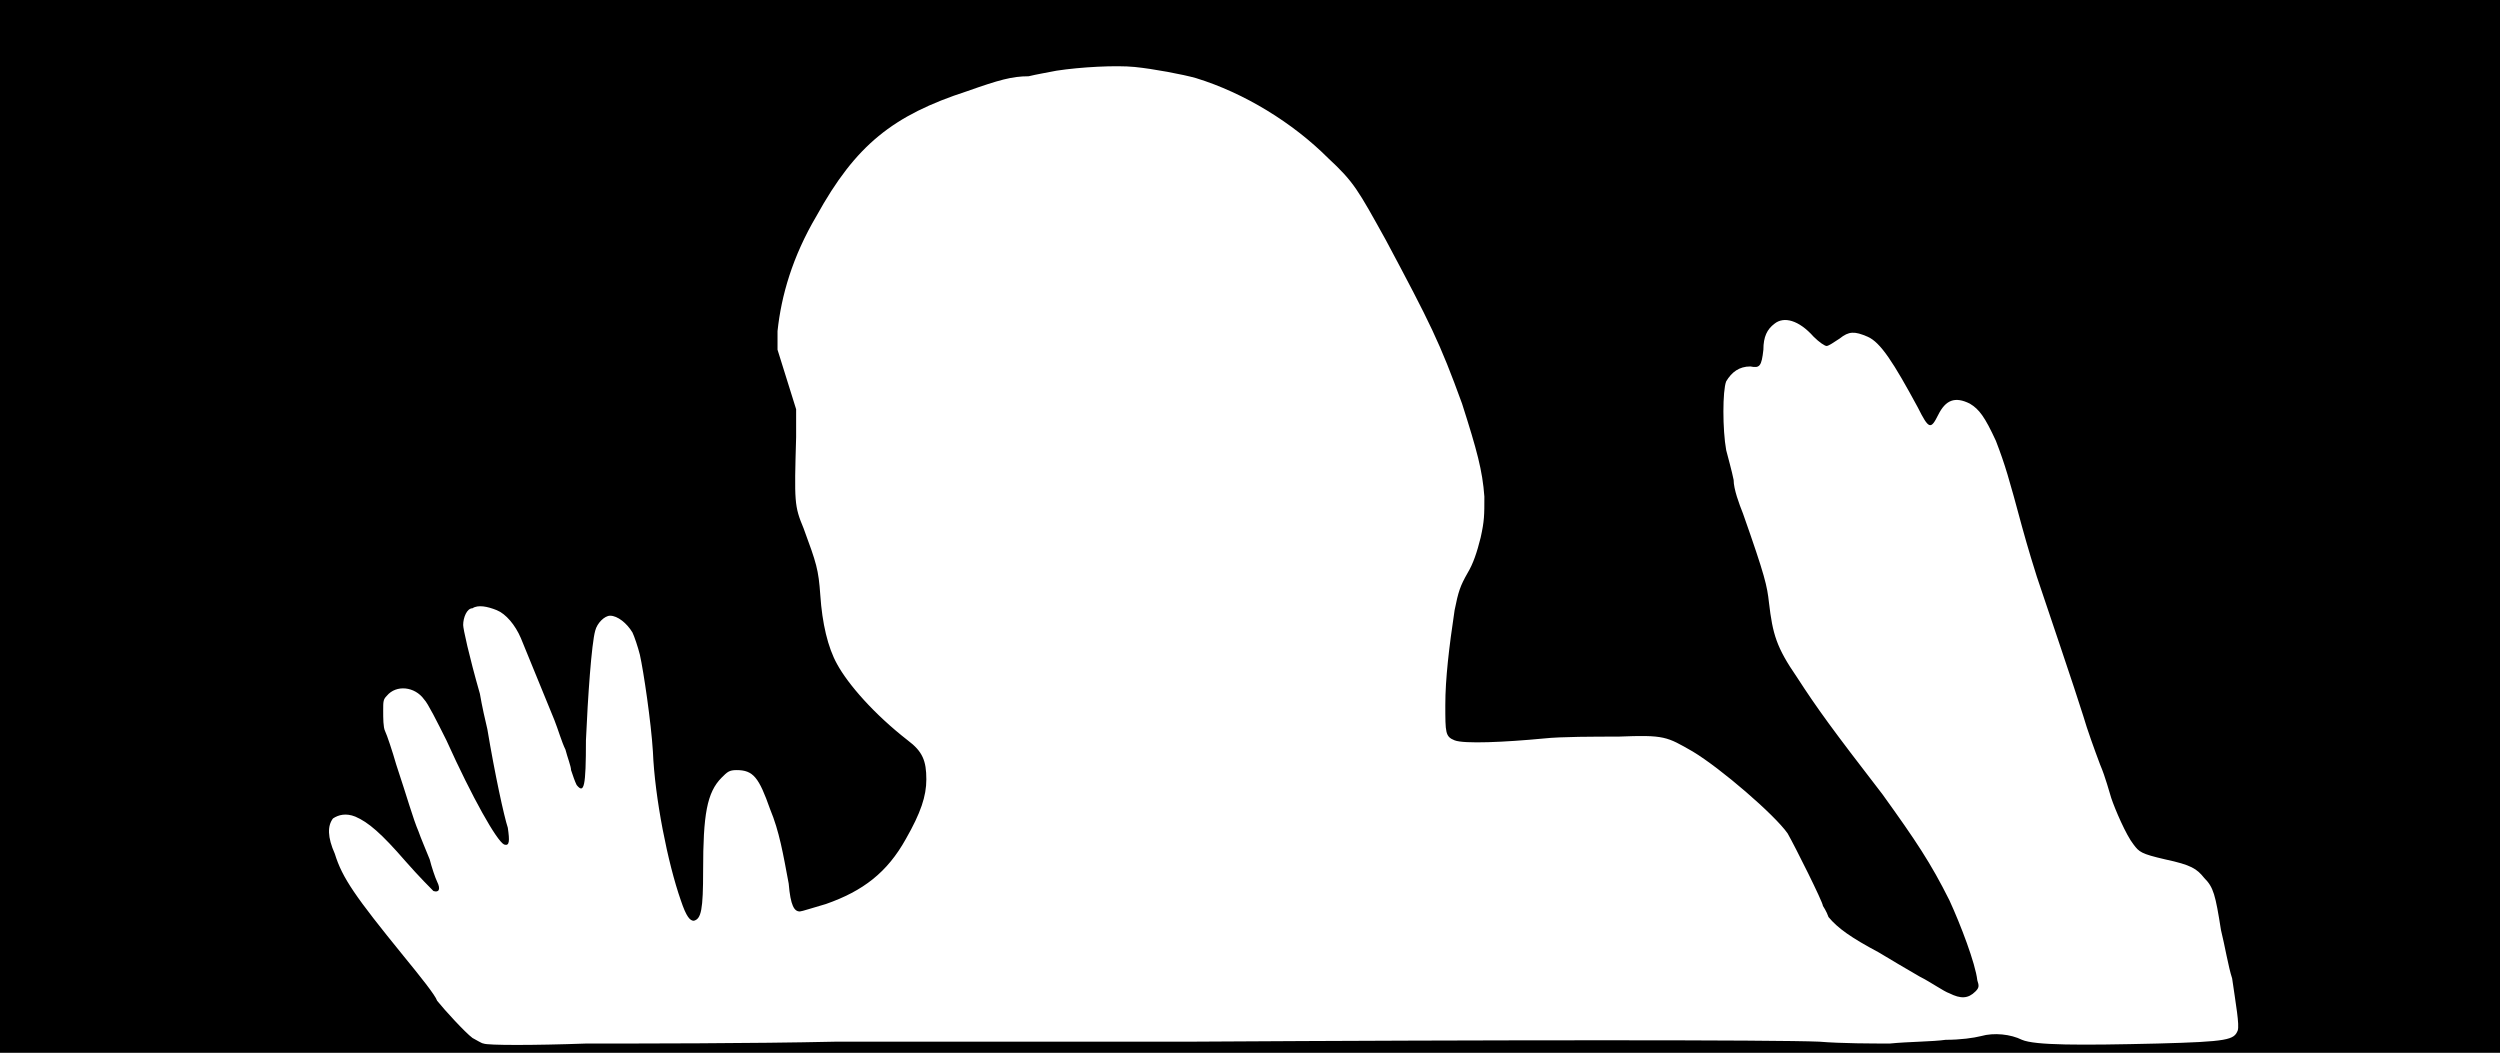 <svg xmlns="http://www.w3.org/2000/svg" width="1344" height="566"><path d="M0 283V0h1344v566H0V283m449 277h191c165-1 315-1 338 0 12 1 29 1 38 1 10-1 23-1 30-2 8 0 15-1 19-2 7-2 16-1 22 2 7 3 31 3 73 2 38-1 41-2 43-7 1-3-1-14-3-28-2-6-4-18-6-26-3-19-4-23-9-28-4-5-7-7-21-10-13-3-14-4-17-8-4-5-10-19-12-25-1-3-3-11-6-18-3-8-7-19-9-26-4-13-21-63-25-75-1-3-5-16-8-27-7-26-9-33-14-46-6-13-9-17-14-20-8-4-13-2-17 6s-5 8-11-4c-13-24-20-35-27-38s-10-3-15 1c-3 2-6 4-7 4s-4-2-7-5c-8-9-16-11-21-7-4 3-6 7-6 14-1 9-2 10-7 9-6 0-10 3-13 8-2 5-2 26 0 37 1 4 3 11 4 16 0 5 3 13 5 18 12 34 13 39 14 48 2 17 4 24 15 40 11 17 19 28 46 63 18 25 26 37 36 57 6 13 14 34 15 43 1 3 1 4-1 6-4 4-8 4-14 1-3-1-10-6-16-9-7-4-17-10-22-13-15-8-22-13-27-19-1-3-3-6-3-6 0-2-15-32-19-39-7-10-36-35-51-44-14-8-15-9-40-8-12 0-31 0-40 1-21 2-43 3-48 1s-5-4-5-19c0-14 2-31 5-51 2-10 3-13 7-20 3-5 5-11 7-19 2-9 2-12 2-22-1-14-4-25-12-50-12-33-17-43-41-88-15-27-17-31-31-44-19-19-45-35-71-43-7-2-23-5-33-6s-29 0-42 2c-5 1-11 2-15 3-9 0-16 2-33 8-40 13-60 29-81 67-13 22-19 43-21 62v10l5 16 5 16v15c-1 35-1 37 4 49 7 19 8 22 9 36 1 15 4 28 9 37 6 11 20 27 38 41 8 6 10 11 10 21 0 9-3 18-11 32-10 18-23 28-43 35-7 2-13 4-14 4-3 0-5-3-6-15-3-16-5-28-10-40-6-17-9-21-18-21-4 0-5 1-8 4-8 8-10 20-10 50 0 21-1 26-5 27-2 0-4-2-7-11-7-20-14-55-15-80-1-16-5-43-7-52-1-4-3-10-4-12-3-5-8-9-12-9-3 0-7 4-8 8-2 7-4 36-5 59 0 25-1 29-5 24-1-2-2-5-3-8 0-2-2-7-3-11-2-4-4-11-6-16-4-10-14-34-18-44-3-7-8-13-13-15s-10-3-13-1c-3 0-5 5-5 9 0 2 3 16 9 37 1 6 3 15 4 19 4 24 9 47 11 53 1 7 1 10-2 9-4-2-17-25-31-56-5-10-10-20-12-22-5-7-15-8-20-2-2 2-2 3-2 8 0 4 0 9 1 11s4 11 6 18c6 18 9 29 12 36 1 3 4 10 6 15 1 4 3 10 4 12 2 4 1 6-2 5-1-1-8-8-15-16-13-15-20-21-27-24-5-2-9-1-12 1-3 4-3 10 1 19 4 13 11 23 37 55 9 11 17 21 18 24 4 5 15 17 19 20 2 1 5 3 6 3 2 1 27 1 55 0 28 0 89 0 134-1z"/></svg>